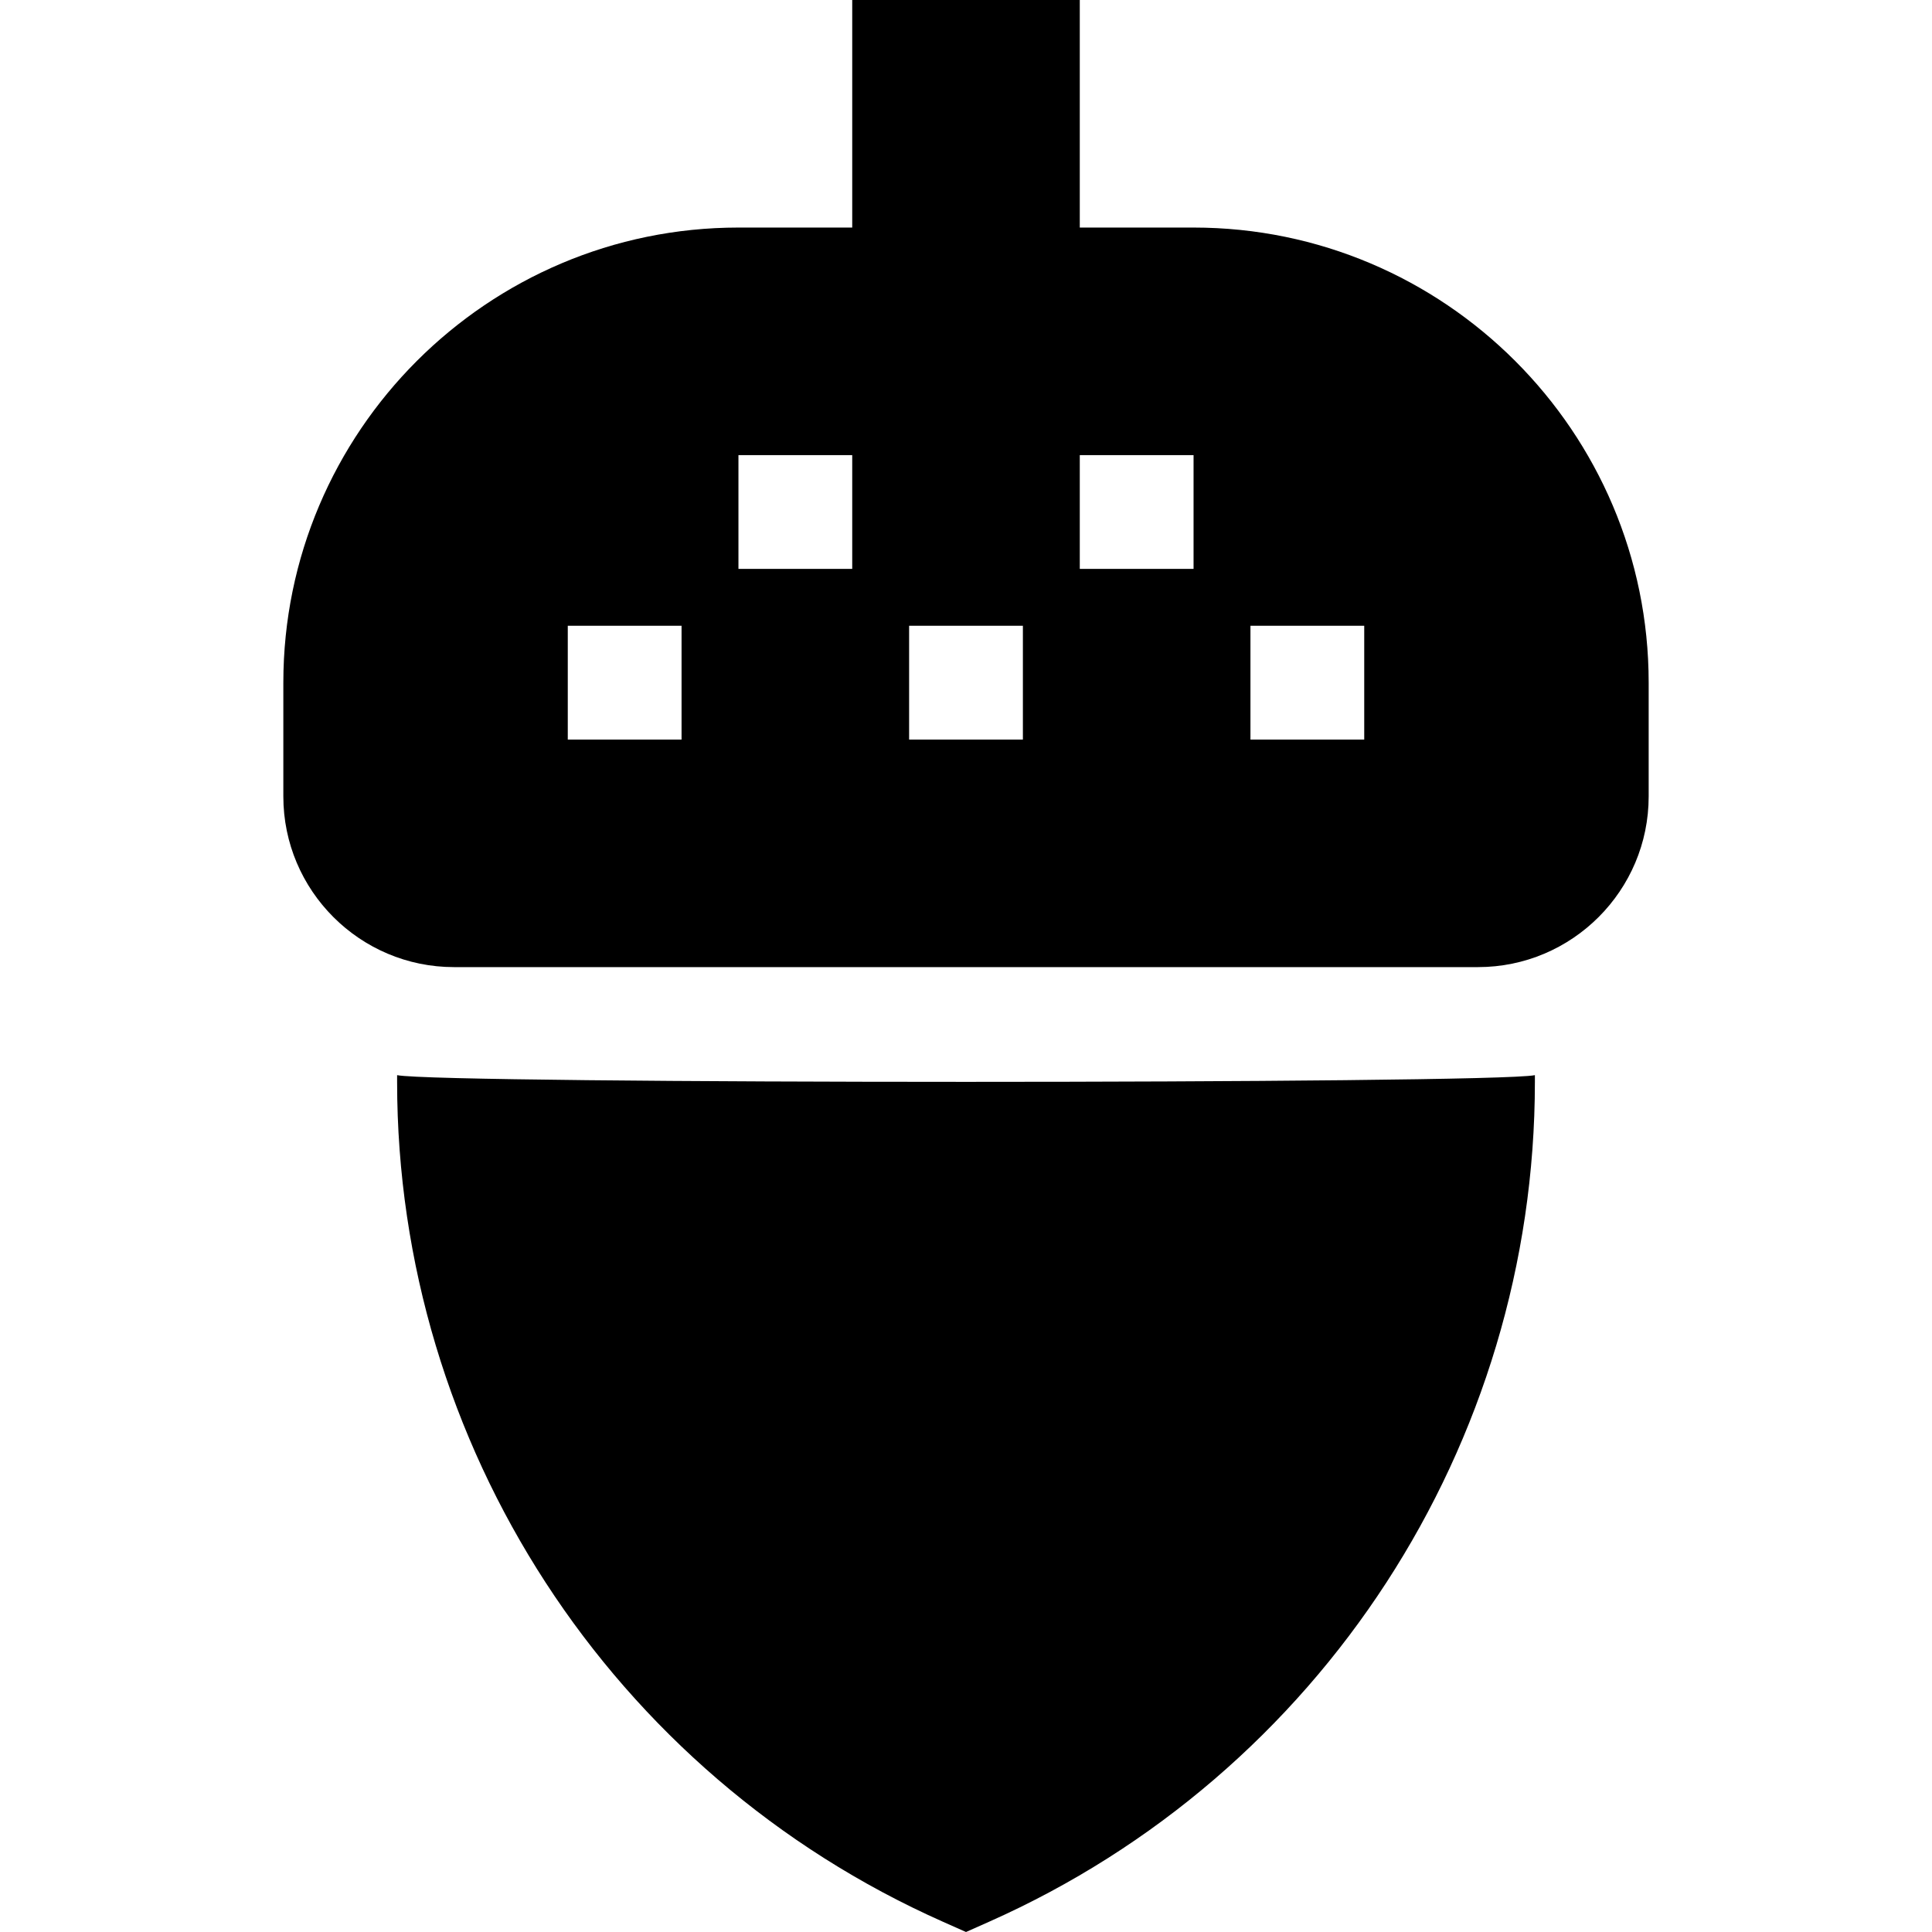 <svg id="Capa_1" enable-background="new 0 0 509.414 509.414" height="512" viewBox="0 0 509.414 509.414" width="512" xmlns="http://www.w3.org/2000/svg"><g><path d="m104.707 283.49v1.777c0 95.664 56.487 182.586 143.907 221.44l6.093 2.707 6.092-2.707c87.421-38.854 143.908-125.775 143.908-221.44v-1.777c-11.554 2.355-288.459 2.353-300 0z"/><path d="m314.707 60h-30v-60h-60v60h-30c-66.169 0-120 53.831-120 120v30c0 24.812 20.186 45 45 45h270c24.813 0 45-20.188 45-45v-30c0-66.169-53.832-120-120-120zm-135 135h-30v-30h30zm45-45h-30v-30h30zm45 45h-30v-30h30zm45-45h-30v-30h30zm45 45h-30v-30h30z"/></g></svg>